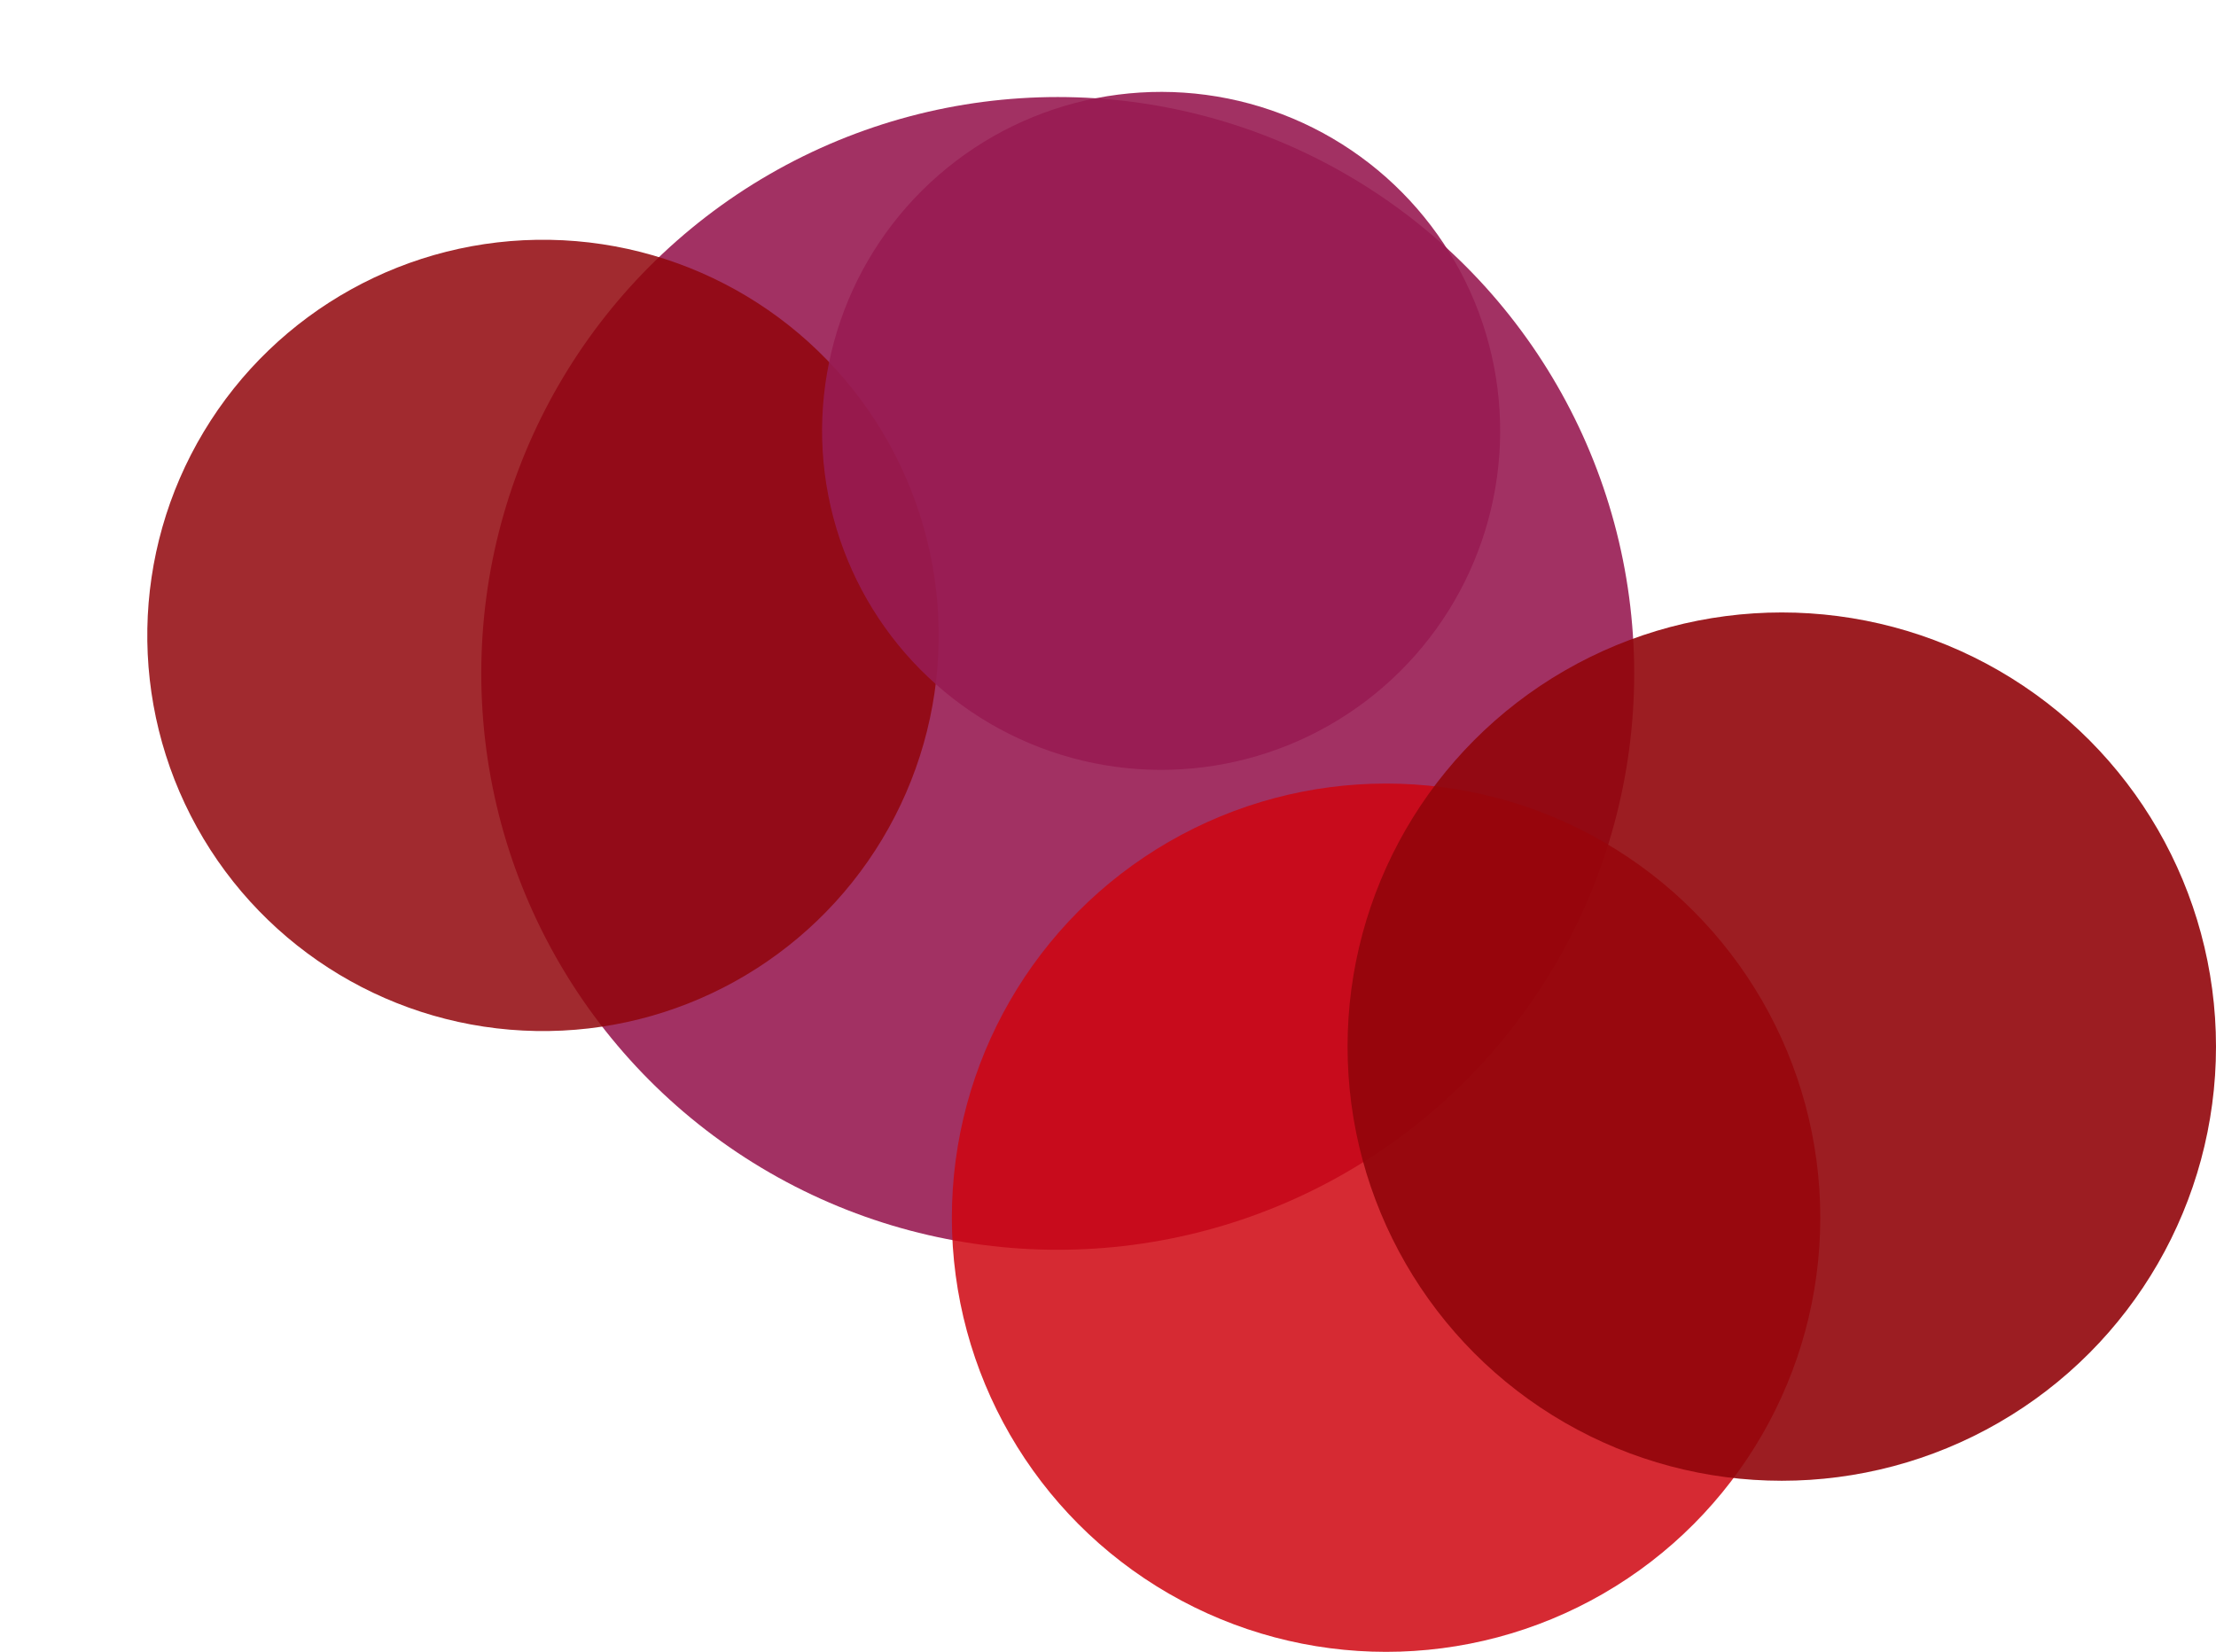 <svg xmlns="http://www.w3.org/2000/svg" width="1036" height="772.372" viewBox="0 0 1036 772.372">
  <g id="Gruppe_4" data-name="Gruppe 4" transform="translate(-637 314.372)">
    <circle id="Ellipse_10" data-name="Ellipse 10" cx="269.5" cy="269.5" r="269.5" transform="translate(862 -269)" fill="rgba(152,27,83,0.9)"/>
    <circle id="Ellipse_12" data-name="Ellipse 12" cx="203" cy="203" r="203" transform="translate(1082 52)" fill="rgba(207,5,16,0.85)"/>
    <circle id="Ellipse_14" data-name="Ellipse 14" cx="203" cy="203" r="203" transform="translate(1267 -28)" fill="rgba(145,5,11,0.9)"/>
    <circle id="Ellipse_6" data-name="Ellipse 6" cx="185" cy="185" r="185" transform="translate(827.564 -271.123) rotate(31)" fill="rgba(145,5,11,0.85)"/>
    <circle id="Ellipse_9" data-name="Ellipse 9" cx="158.5" cy="158.5" r="158.5" transform="translate(1381.302 -211.167) rotate(109)" fill="rgba(152,27,83,0.9)"/>
  </g>
</svg>

